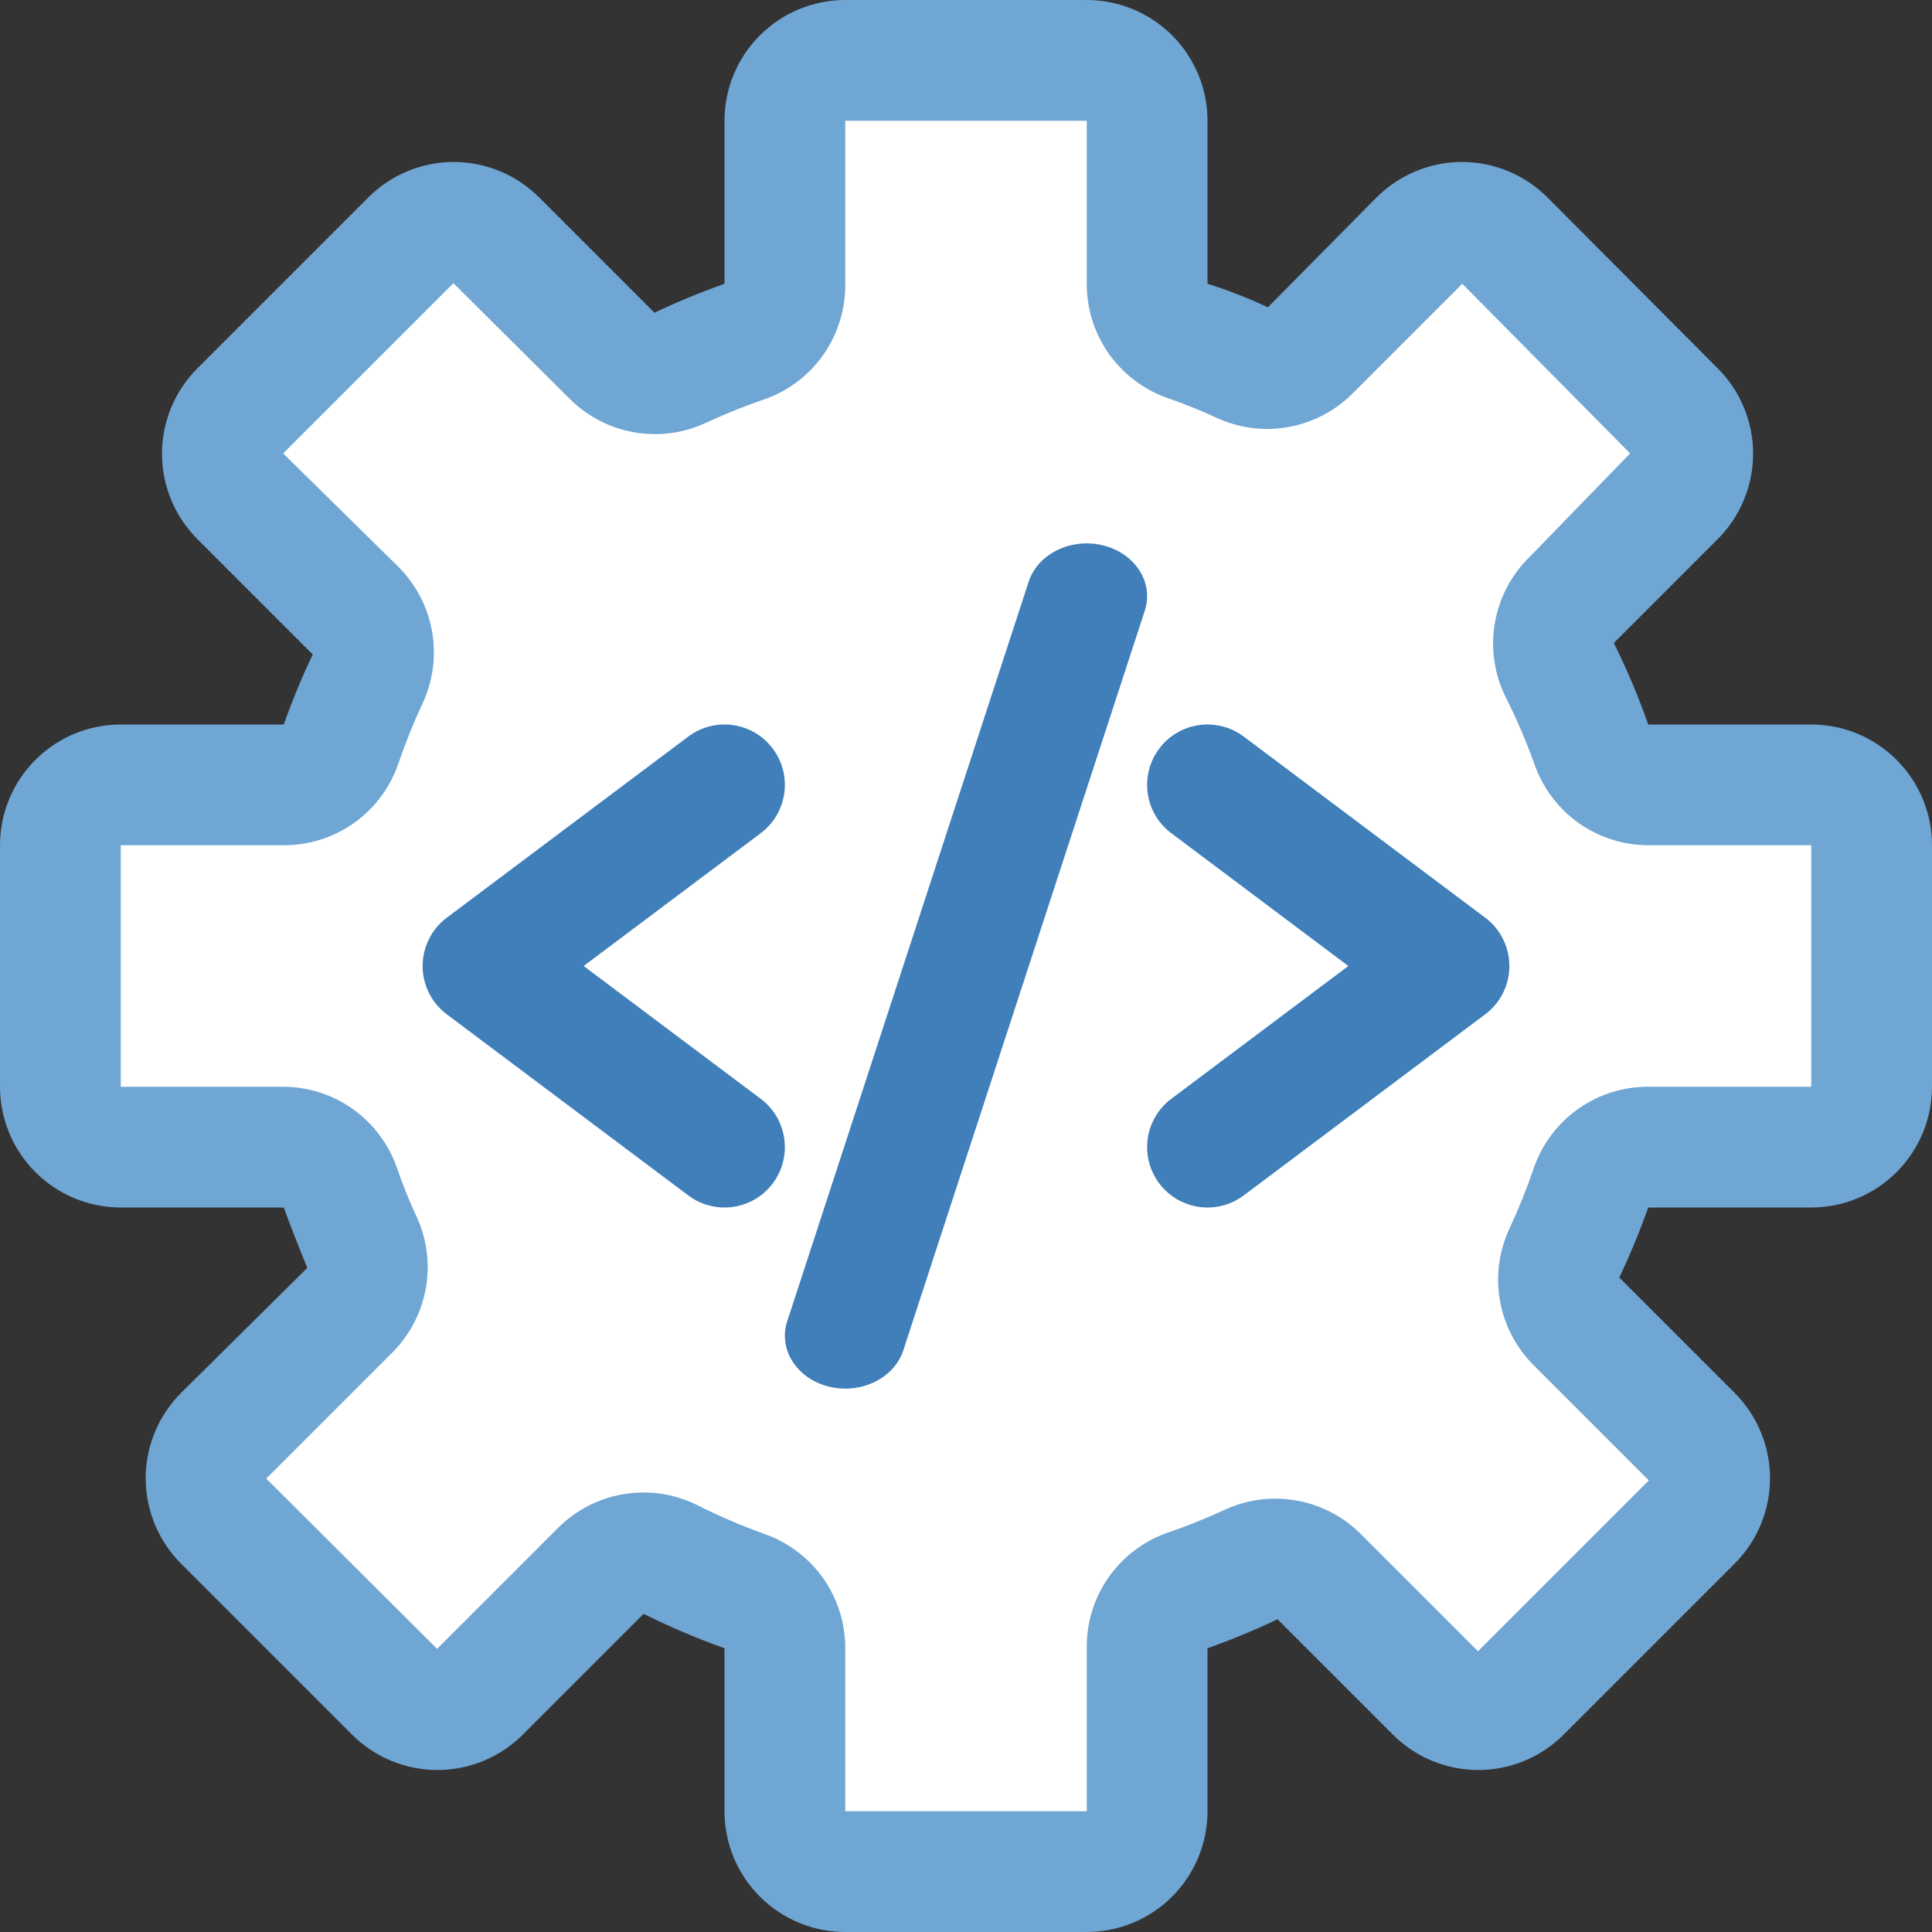 <svg width="32" height="32" viewBox="0 0 32 32" fill="none" xmlns="http://www.w3.org/2000/svg">
<rect x="0" y="0" width="32" height="32" fill="#333333" stroke="none"/>
<path d="M26.95 13H30C30.14 12.986 30.281 13.004 30.413 13.054C30.545 13.103 30.664 13.182 30.761 13.284C30.857 13.386 30.929 13.51 30.97 13.644C31.012 13.779 31.022 13.921 31 14.06V17.94C31.022 18.079 31.012 18.221 30.97 18.356C30.929 18.49 30.857 18.613 30.761 18.716C30.664 18.818 30.545 18.897 30.413 18.946C30.281 18.996 30.14 19.014 30 19H26.94C26.81 19.39 25.79 21.09 25.62 21.46L27.47 23.31C28.23 24.06 28.76 24.24 28 25L25.27 27.74C25.12 27.909 24.934 28.042 24.725 28.128C24.517 28.215 24.291 28.253 24.066 28.239C23.84 28.226 23.621 28.161 23.424 28.05C23.227 27.94 23.058 27.786 22.93 27.6L21.08 25.75C20.71 25.92 19.39 26.86 19 27V30C19 30.265 18.895 30.52 18.707 30.707C18.519 30.895 18.265 31 18 31H14C12.93 31 13.13 30.25 13 30L12.95 27.09C12.51 26.88 10.79 26.09 10.37 25.88L8.44 27.81C7.68 28.56 7.26 28.84 6.5 28.08L3.78 25.32C3.03 24.56 3.32 23.76 4.08 23L6.08 21C5.94 20.69 5.11 19.32 5 19H2C2.26 19 1 18.9 1 18V14C0.97 13.862 0.975 13.72 1.014 13.584C1.054 13.449 1.127 13.326 1.226 13.227C1.326 13.127 1.449 13.054 1.584 13.014C1.719 12.975 1.862 12.97 2 13H5.05C5.19 12.61 6 11 6.16 10.67L4.31 8.82C4.135 8.707 3.987 8.556 3.878 8.378C3.769 8.2 3.702 8 3.681 7.793C3.659 7.585 3.685 7.376 3.756 7.18C3.827 6.984 3.941 6.806 4.09 6.66L6.83 3.92C8 3.37 7.75 3.57 8.5 4.29L10.71 6.29C11.07 6.12 12.61 5.19 13 5.05V2C12.977 1.858 12.989 1.713 13.035 1.576C13.081 1.44 13.16 1.318 13.265 1.219C13.369 1.12 13.496 1.049 13.635 1.01C13.774 0.972 13.919 0.969 14.06 1H17.94C19 1 19 1.5 19 2V5.05C19.32 5.17 20.81 6.11 21.12 6.25L22.88 4.49C23.64 3.74 23.99 3.12 24.75 3.88L27.49 6.62C28.3 7.38 28.06 7.99 27.3 8.75L25.63 10.42C25.84 10.84 26.79 12.55 26.95 13Z" fill="white"/>
<path d="M18 2V4.7C17.999 5.114 18.126 5.518 18.364 5.857C18.603 6.195 18.94 6.451 19.33 6.59C19.62 6.69 19.89 6.8 20.15 6.92C20.521 7.091 20.936 7.145 21.338 7.073C21.74 7.002 22.111 6.809 22.4 6.52L24.22 4.7L27 7.51L25.32 9.24C25.022 9.536 24.825 9.919 24.757 10.334C24.689 10.748 24.753 11.174 24.94 11.55C25.123 11.913 25.283 12.287 25.42 12.67C25.558 13.058 25.813 13.395 26.149 13.633C26.486 13.871 26.888 13.999 27.3 14H30V18H27.3C26.886 17.999 26.482 18.126 26.143 18.364C25.805 18.603 25.549 18.94 25.41 19.33C25.295 19.67 25.161 20.004 25.01 20.33C24.831 20.704 24.772 21.124 24.842 21.532C24.912 21.941 25.107 22.317 25.4 22.61L27.31 24.52L24.48 27.35L22.57 25.44C22.284 25.141 21.912 24.938 21.505 24.859C21.098 24.78 20.677 24.829 20.3 25C19.974 25.151 19.64 25.285 19.3 25.4C18.914 25.544 18.582 25.804 18.349 26.144C18.116 26.484 17.995 26.888 18 27.3V30H14V27.3C14.001 26.886 13.874 26.482 13.636 26.143C13.397 25.805 13.06 25.549 12.67 25.41C12.287 25.273 11.913 25.113 11.55 24.93C11.174 24.743 10.748 24.678 10.334 24.747C9.919 24.815 9.536 25.012 9.24 25.31L7.24 27.31L4.41 24.49L6.5 22.4C6.789 22.111 6.981 21.74 7.053 21.338C7.125 20.936 7.071 20.521 6.9 20.15C6.78 19.9 6.67 19.62 6.57 19.33C6.432 18.943 6.179 18.608 5.845 18.37C5.51 18.132 5.111 18.003 4.7 18H2V14H4.7C5.114 14.001 5.518 13.874 5.857 13.636C6.195 13.397 6.451 13.06 6.59 12.67C6.705 12.33 6.839 11.996 6.99 11.67C7.169 11.296 7.228 10.876 7.158 10.468C7.088 10.059 6.893 9.683 6.6 9.39L4.69 7.51L7.51 4.69L9.42 6.59C9.71 6.886 10.086 7.085 10.495 7.159C10.903 7.232 11.324 7.177 11.7 7C12.026 6.849 12.36 6.715 12.7 6.6C13.086 6.456 13.418 6.196 13.651 5.856C13.883 5.516 14.005 5.112 14 4.7V2H18ZM18 0H14C13.47 0 12.961 0.211 12.586 0.586C12.211 0.961 12 1.47 12 2V4.7C11.605 4.84 11.218 5 10.84 5.18L8.93 3.27C8.744 3.084 8.524 2.937 8.281 2.836C8.038 2.735 7.778 2.683 7.515 2.683C7.252 2.683 6.992 2.735 6.749 2.836C6.506 2.937 6.286 3.084 6.1 3.27L3.27 6.1C3.084 6.286 2.937 6.506 2.836 6.749C2.735 6.992 2.683 7.252 2.683 7.515C2.683 7.778 2.735 8.038 2.836 8.281C2.937 8.524 3.084 8.744 3.27 8.93L5.18 10.84C5 11.218 4.839 11.605 4.7 12H2C1.47 12 0.961 12.211 0.586 12.586C0.211 12.961 0 13.47 0 14L0 18C0 18.53 0.211 19.039 0.586 19.414C0.961 19.789 1.47 20 2 20H4.7C4.82 20.33 4.95 20.66 5.09 21L3 23.07C2.814 23.256 2.667 23.476 2.566 23.719C2.465 23.962 2.413 24.222 2.413 24.485C2.413 24.748 2.465 25.008 2.566 25.251C2.667 25.494 2.814 25.714 3 25.9L5.83 28.73C6.016 28.916 6.236 29.064 6.479 29.164C6.722 29.265 6.982 29.317 7.245 29.317C7.508 29.317 7.768 29.265 8.011 29.164C8.254 29.064 8.474 28.916 8.66 28.73L10.66 26.73C11.095 26.947 11.542 27.137 12 27.3V30C12 30.53 12.211 31.039 12.586 31.414C12.961 31.789 13.47 32 14 32H18C18.53 32 19.039 31.789 19.414 31.414C19.789 31.039 20 30.53 20 30V27.3C20.395 27.16 20.782 27 21.16 26.82L23.07 28.73C23.256 28.916 23.476 29.064 23.719 29.164C23.962 29.265 24.222 29.317 24.485 29.317C24.748 29.317 25.008 29.265 25.251 29.164C25.494 29.064 25.714 28.916 25.9 28.73L28.73 25.9C28.916 25.714 29.064 25.494 29.164 25.251C29.265 25.008 29.317 24.748 29.317 24.485C29.317 24.222 29.265 23.962 29.164 23.719C29.064 23.476 28.916 23.256 28.73 23.07L26.82 21.16C27 20.782 27.16 20.395 27.3 20H30C30.53 20 31.039 19.789 31.414 19.414C31.789 19.039 32 18.53 32 18V14C32 13.47 31.789 12.961 31.414 12.586C31.039 12.211 30.53 12 30 12H27.3C27.138 11.539 26.948 11.088 26.73 10.65L28.45 8.93C28.636 8.744 28.784 8.524 28.884 8.281C28.985 8.038 29.037 7.778 29.037 7.515C29.037 7.252 28.985 6.992 28.884 6.749C28.784 6.506 28.636 6.286 28.45 6.1L25.63 3.27C25.444 3.084 25.224 2.937 24.981 2.836C24.738 2.735 24.478 2.683 24.215 2.683C23.952 2.683 23.692 2.735 23.449 2.836C23.206 2.937 22.986 3.084 22.8 3.27L21 5.09C20.68 4.94 20.35 4.81 20 4.7V2C20 1.47 19.789 0.961 19.414 0.586C19.039 0.211 18.53 0 18 0Z" fill="#6FA6D4"/>
<path fill-rule="evenodd" clip-rule="evenodd" d="M18.274 9.034C18.805 9.167 19.113 9.651 18.961 10.116L14.962 22.365C14.81 22.83 14.257 23.099 13.726 22.966C13.194 22.833 12.887 22.349 13.039 21.884L17.038 9.635C17.19 9.17 17.744 8.901 18.274 9.034Z" fill="#407FB9"/>
<path fill-rule="evenodd" clip-rule="evenodd" d="M12.8 12.4C13.131 12.842 13.042 13.469 12.6 13.8L9.667 16L12.6 18.2C13.042 18.531 13.131 19.158 12.8 19.6C12.469 20.042 11.842 20.131 11.4 19.8L7.4 16.8C7.148 16.611 7 16.315 7 16C7 15.685 7.148 15.389 7.4 15.2L11.4 12.2C11.842 11.869 12.469 11.958 12.8 12.4Z" fill="#407FB9"/>
<path fill-rule="evenodd" clip-rule="evenodd" d="M19.2 12.4C18.869 12.842 18.958 13.469 19.4 13.8L22.333 16L19.4 18.2C18.958 18.531 18.869 19.158 19.2 19.6C19.531 20.042 20.158 20.131 20.6 19.8L24.6 16.8C24.852 16.611 25 16.315 25 16C25 15.685 24.852 15.389 24.6 15.2L20.6 12.2C20.158 11.869 19.531 11.958 19.2 12.4Z" fill="#407FB9"/>
</svg>
